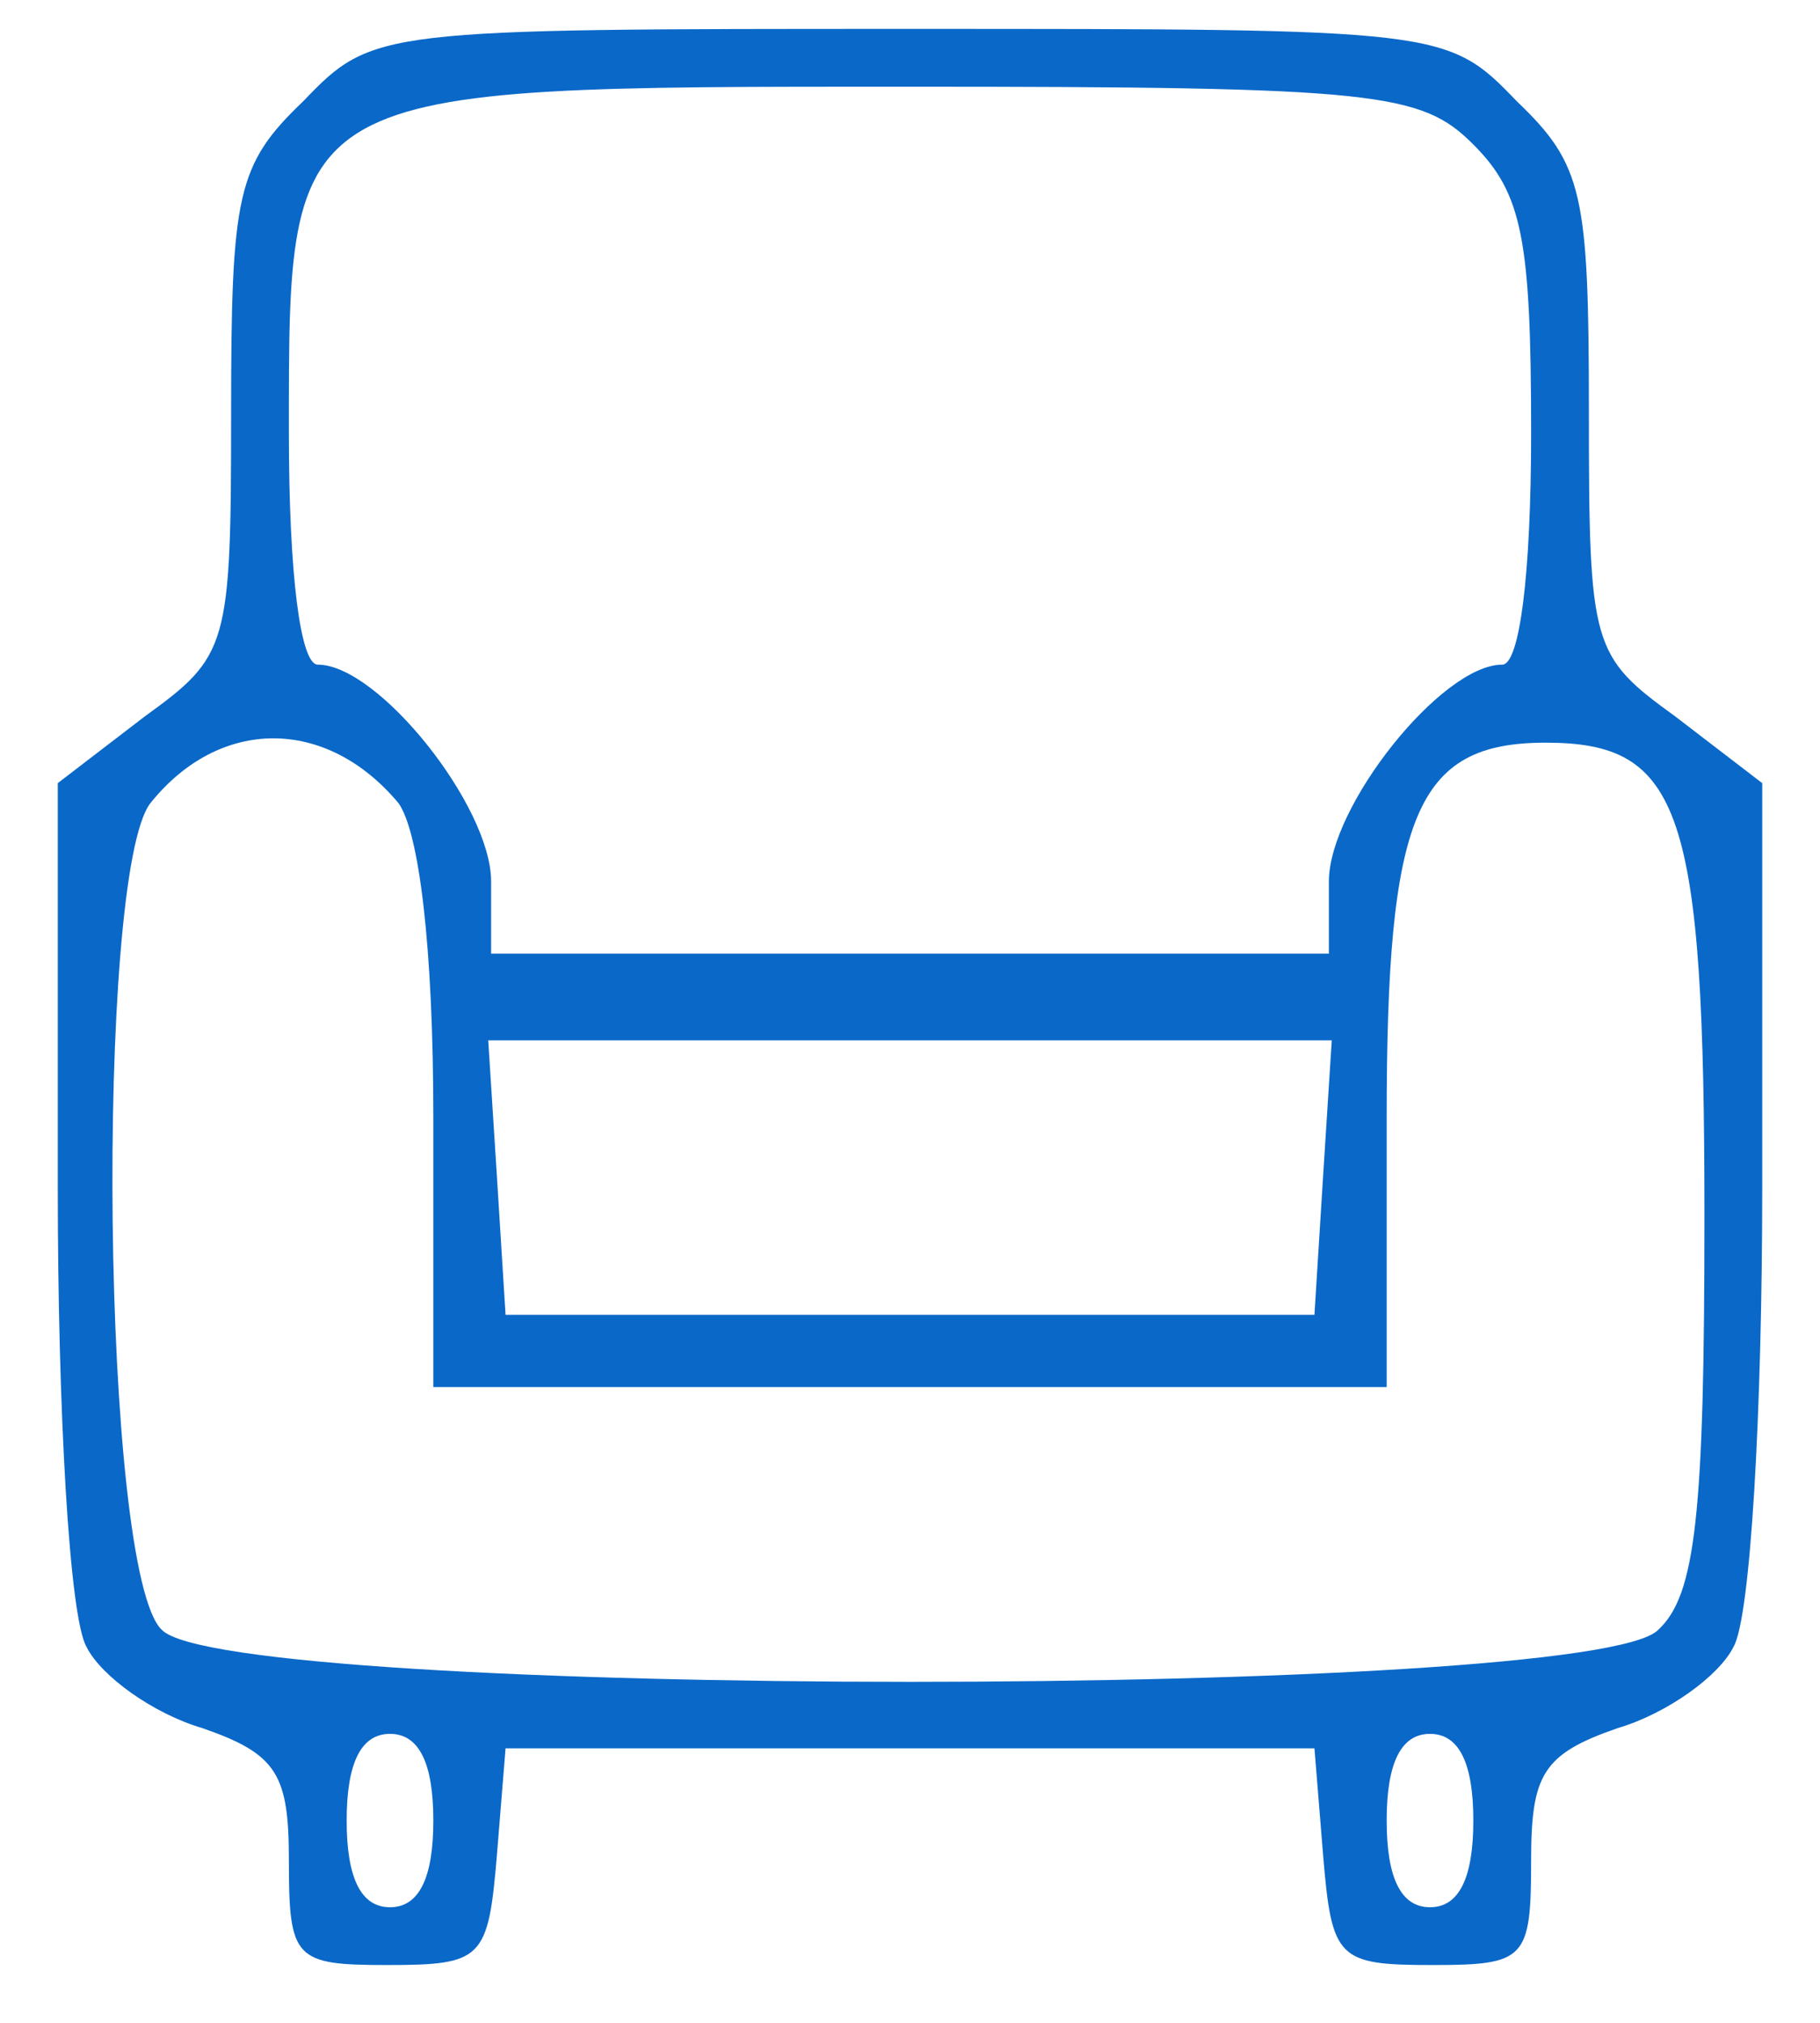 <?xml version="1.0" standalone="no"?>
<!DOCTYPE svg PUBLIC "-//W3C//DTD SVG 20010904//EN"
 "http://www.w3.org/TR/2001/REC-SVG-20010904/DTD/svg10.dtd">
<svg version="1.0" xmlns="http://www.w3.org/2000/svg"
 width="63pt" height="70pt" viewBox="0 0 63 70"
 preserveAspectRatio="xMidYMid meet">

<g transform="translate(0,70) scale(0.1,-0.1)"
fill="#0A68C8" stroke="none">
<path d="M105 665 c-23 -22 -25 -32 -25 -108 0 -81 -1 -84 -30 -105 l-30 -23
0 -140 c0 -77 4 -149 10 -159 5 -10 23 -23 40 -28 26 -9 30 -16 30 -46 0 -34
2 -36 34 -36 33 0 35 2 38 38 l3 37 140 0 140 0 3 -37 c3 -36 5 -38 38 -38 32
0 34 2 34 36 0 30 4 37 30 46 17 5 35 18 40 28 6 10 10 82 10 159 l0 140 -30
23 c-29 21 -30 24 -30 105 0 76 -2 86 -25 108 -24 25 -26 25 -210 25 -184 0
-186 0 -210 -25z m405 -15 c17 -17 20 -33 20 -100 0 -49 -4 -80 -10 -80 -21 0
-60 -49 -60 -75 l0 -25 -145 0 -145 0 0 25 c0 26 -39 75 -60 75 -6 0 -10 31
-10 80 0 121 -2 120 215 120 162 0 177 -2 195 -20z m-372 -228 c7 -10 12 -49
12 -109 l0 -93 165 0 165 0 0 93 c0 105 10 130 55 130 47 0 55 -23 55 -164 0
-103 -3 -131 -16 -143 -23 -24 -495 -24 -518 0 -21 20 -23 261 -4 286 24 30
61 30 86 0z m320 -129 l-3 -48 -140 0 -140 0 -3 48 -3 47 146 0 146 0 -3 -47z
m-308 -223 c0 -20 -5 -30 -15 -30 -10 0 -15 10 -15 30 0 20 5 30 15 30 10 0
15 -10 15 -30z m360 0 c0 -20 -5 -30 -15 -30 -10 0 -15 10 -15 30 0 20 5 30
15 30 10 0 15 -10 15 -30z"/>
</g>
</svg>
